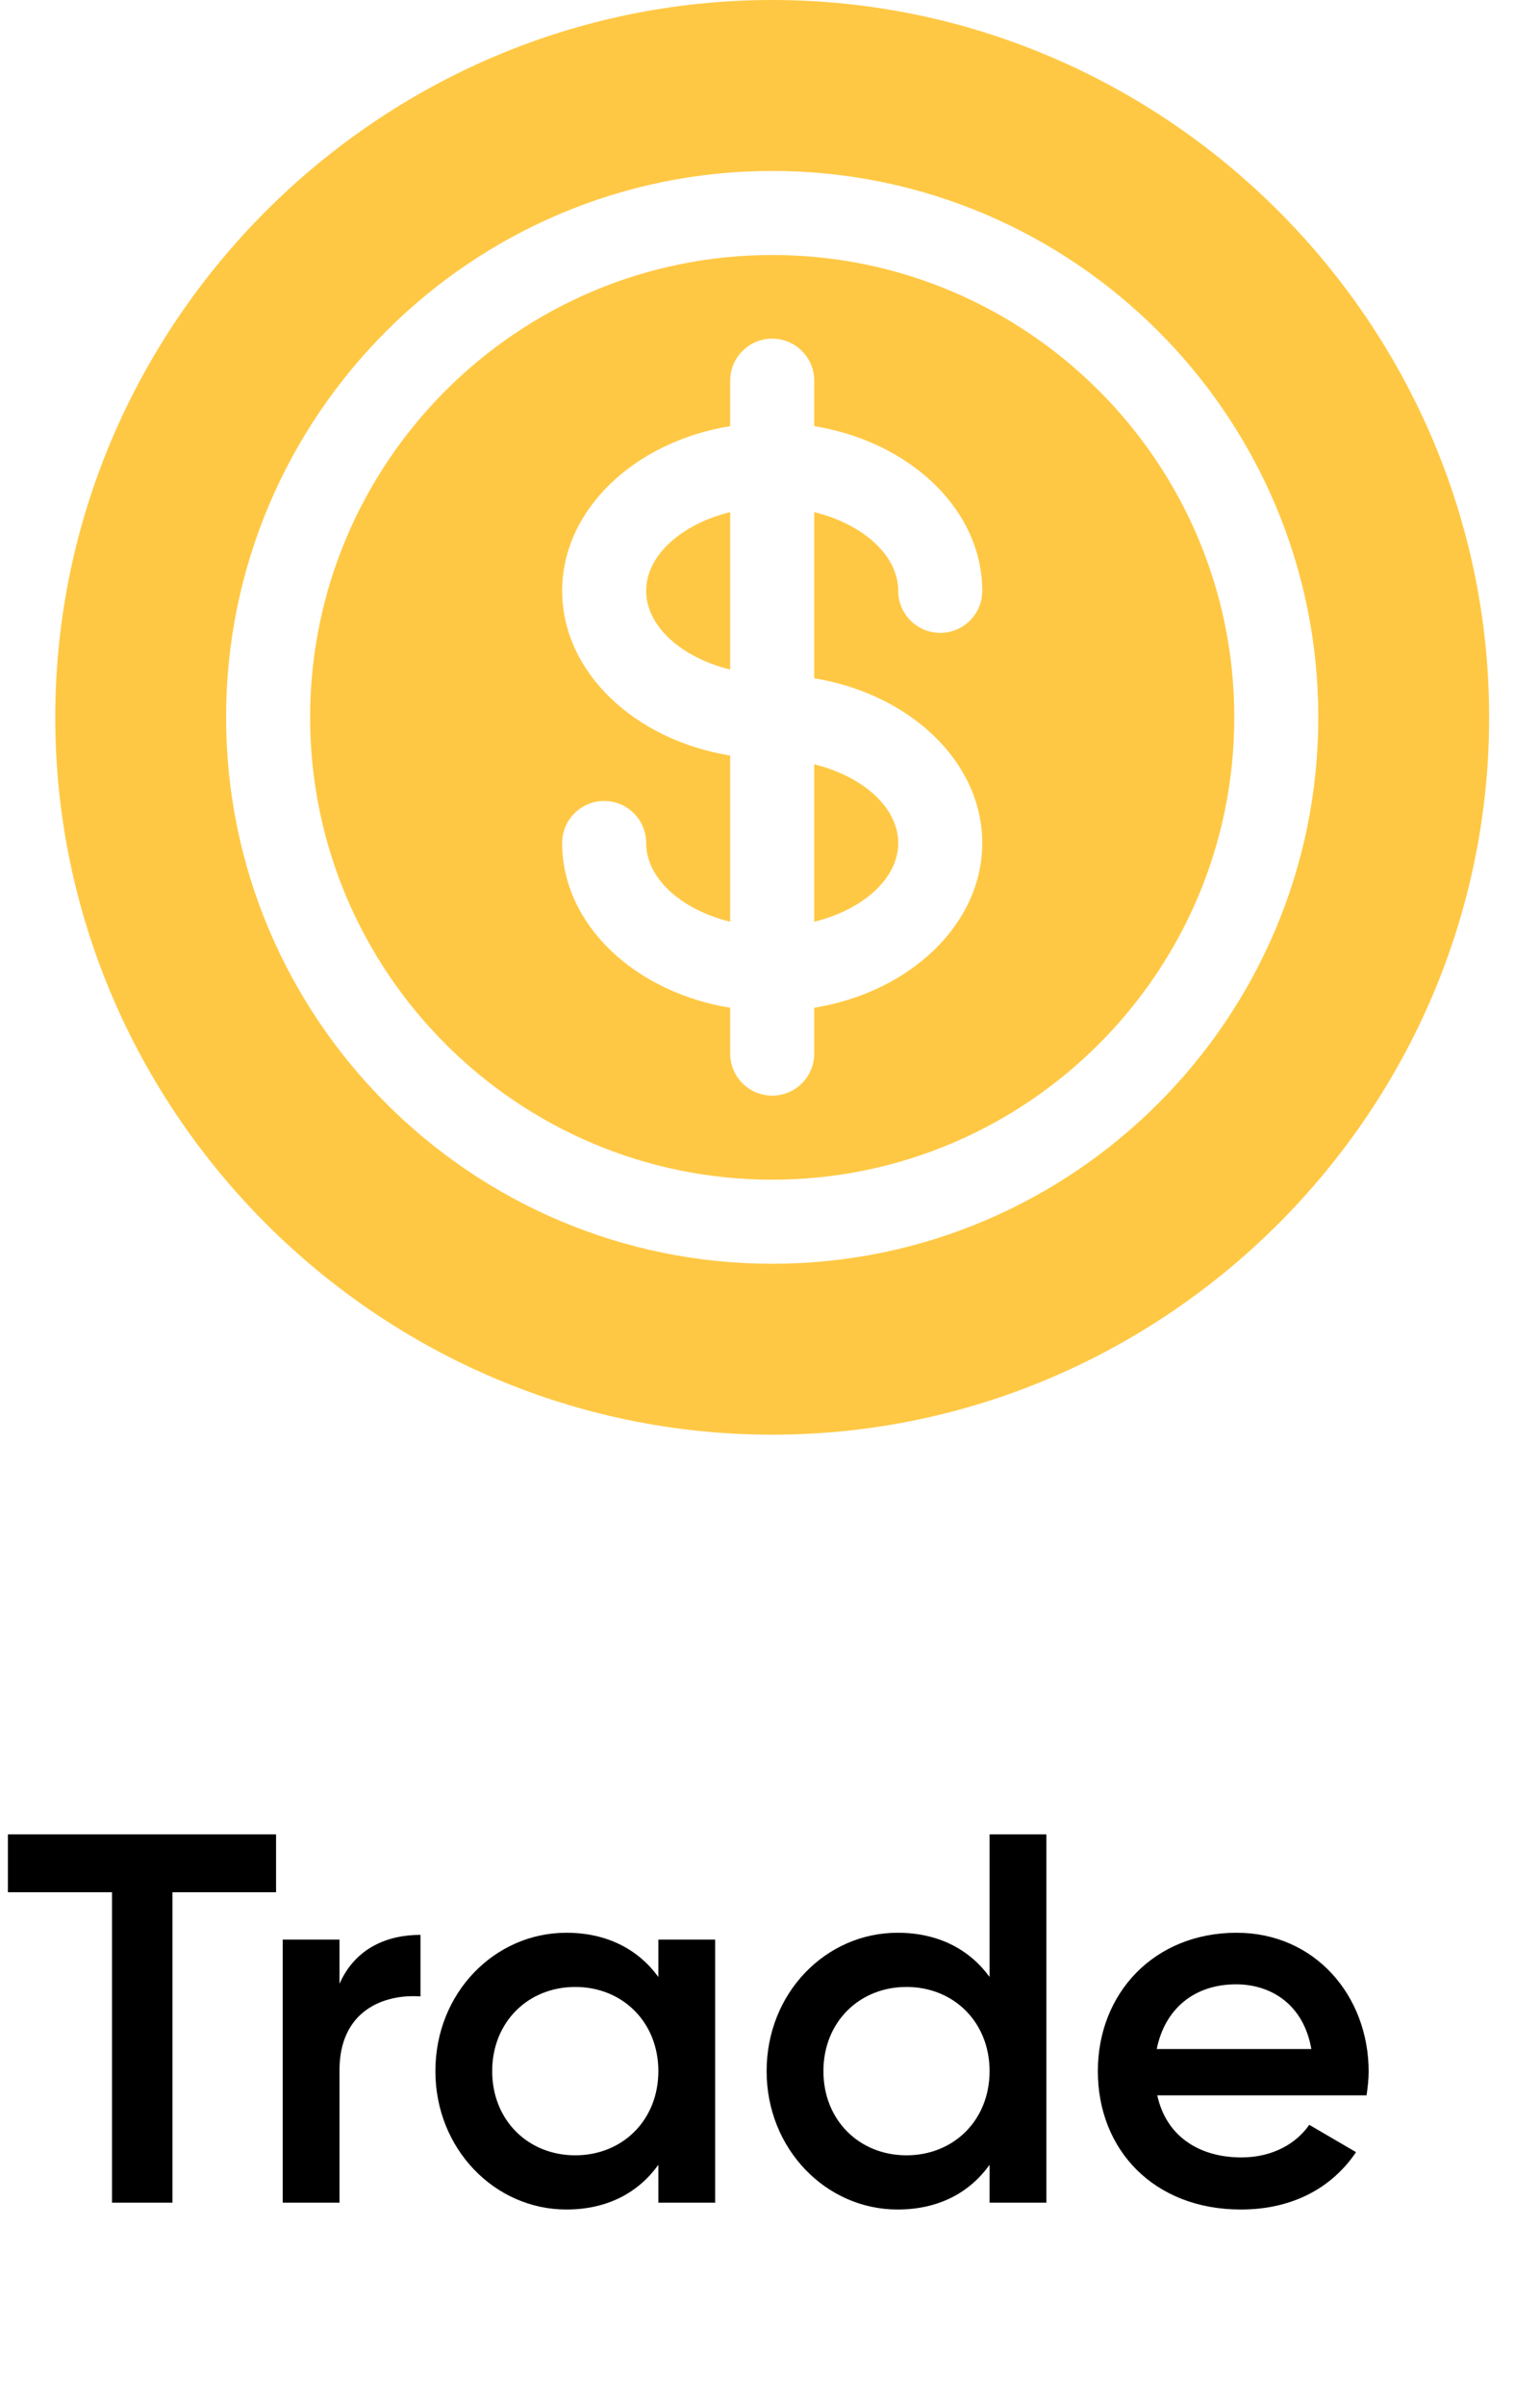 <svg width="123" height="192" viewBox="0 0 123 192" fill="none" xmlns="http://www.w3.org/2000/svg">
<path d="M22.05 146.428H0.63V151.048H8.946V175.828H13.776V151.048H22.05V146.428ZM27.116 158.356V154.828H22.58V175.828H27.116V165.244C27.116 160.54 30.602 159.154 33.584 159.364V154.45C30.938 154.45 28.376 155.5 27.116 158.356ZM52.583 154.828V157.81C50.987 155.626 48.509 154.282 45.233 154.282C39.521 154.282 34.775 159.07 34.775 165.328C34.775 171.544 39.521 176.374 45.233 176.374C48.509 176.374 50.987 175.03 52.583 172.804V175.828H57.119V154.828H52.583ZM45.947 172.048C42.167 172.048 39.311 169.234 39.311 165.328C39.311 161.422 42.167 158.608 45.947 158.608C49.727 158.608 52.583 161.422 52.583 165.328C52.583 169.234 49.727 172.048 45.947 172.048ZM79.038 146.428V157.81C77.442 155.626 74.964 154.282 71.688 154.282C65.976 154.282 61.23 159.07 61.23 165.328C61.23 171.544 65.976 176.374 71.688 176.374C74.964 176.374 77.442 175.03 79.038 172.804V175.828H83.574V146.428H79.038ZM72.402 172.048C68.622 172.048 65.766 169.234 65.766 165.328C65.766 161.422 68.622 158.608 72.402 158.608C76.182 158.608 79.038 161.422 79.038 165.328C79.038 169.234 76.182 172.048 72.402 172.048ZM92.431 167.26H109.147C109.231 166.672 109.315 166 109.315 165.37C109.315 159.322 105.031 154.282 98.773 154.282C92.179 154.282 87.685 159.112 87.685 165.328C87.685 171.628 92.179 176.374 99.109 176.374C103.225 176.374 106.375 174.652 108.307 171.796L104.569 169.612C103.561 171.082 101.671 172.216 99.151 172.216C95.791 172.216 93.145 170.536 92.431 167.26ZM92.389 163.564C93.019 160.414 95.329 158.398 98.731 158.398C101.461 158.398 104.107 159.952 104.737 163.564H92.389Z" fill="black"/>
<path d="M65.031 73.579C68.889 72.631 71.742 70.148 71.742 67.295C71.742 64.442 68.889 61.959 65.031 61.011V73.579Z" fill="#FFC844"/>
<path d="M61.676 20.355C41.326 20.355 24.769 36.912 24.769 57.262C24.769 77.613 41.326 94.169 61.676 94.169C82.027 94.169 98.583 77.613 98.583 57.262C98.583 36.912 82.027 20.355 61.676 20.355ZM78.452 67.295C78.452 73.778 72.679 79.198 65.031 80.445V84.104C65.031 85.958 63.531 87.459 61.676 87.459C59.822 87.459 58.321 85.958 58.321 84.104V80.445C50.673 79.198 44.9 73.778 44.9 67.295C44.9 65.441 46.401 63.94 48.255 63.94C50.11 63.94 51.611 65.441 51.611 67.295C51.611 70.149 54.464 72.632 58.321 73.579V60.313C50.673 59.066 44.9 53.646 44.9 47.164C44.9 40.682 50.673 35.262 58.321 34.015V30.388C58.321 28.534 59.822 27.033 61.676 27.033C63.531 27.033 65.031 28.534 65.031 30.388V34.015C72.679 35.262 78.452 40.682 78.452 47.164C78.452 49.019 76.952 50.519 75.097 50.519C73.243 50.519 71.742 49.019 71.742 47.164C71.742 44.311 68.889 41.828 65.031 40.88V54.146C72.679 55.393 78.452 60.813 78.452 67.295Z" fill="#FFC844"/>
<path d="M58.321 40.88C54.463 41.827 51.61 44.31 51.61 47.164C51.61 50.017 54.463 52.5 58.321 53.447V40.88Z" fill="#FFC844"/>
<path d="M61.676 0C30.224 0 4.414 25.81 4.414 57.262C4.414 88.714 30.224 114.524 61.676 114.524C93.127 114.524 118.938 88.714 118.938 57.262C118.938 25.81 93.127 0 61.676 0ZM61.676 100.88C37.626 100.88 18.058 81.312 18.058 57.262C18.058 33.212 37.626 13.645 61.676 13.645C85.726 13.645 105.293 33.212 105.293 57.262C105.293 81.312 85.726 100.88 61.676 100.88Z" fill="#FFC844"/>
</svg>
